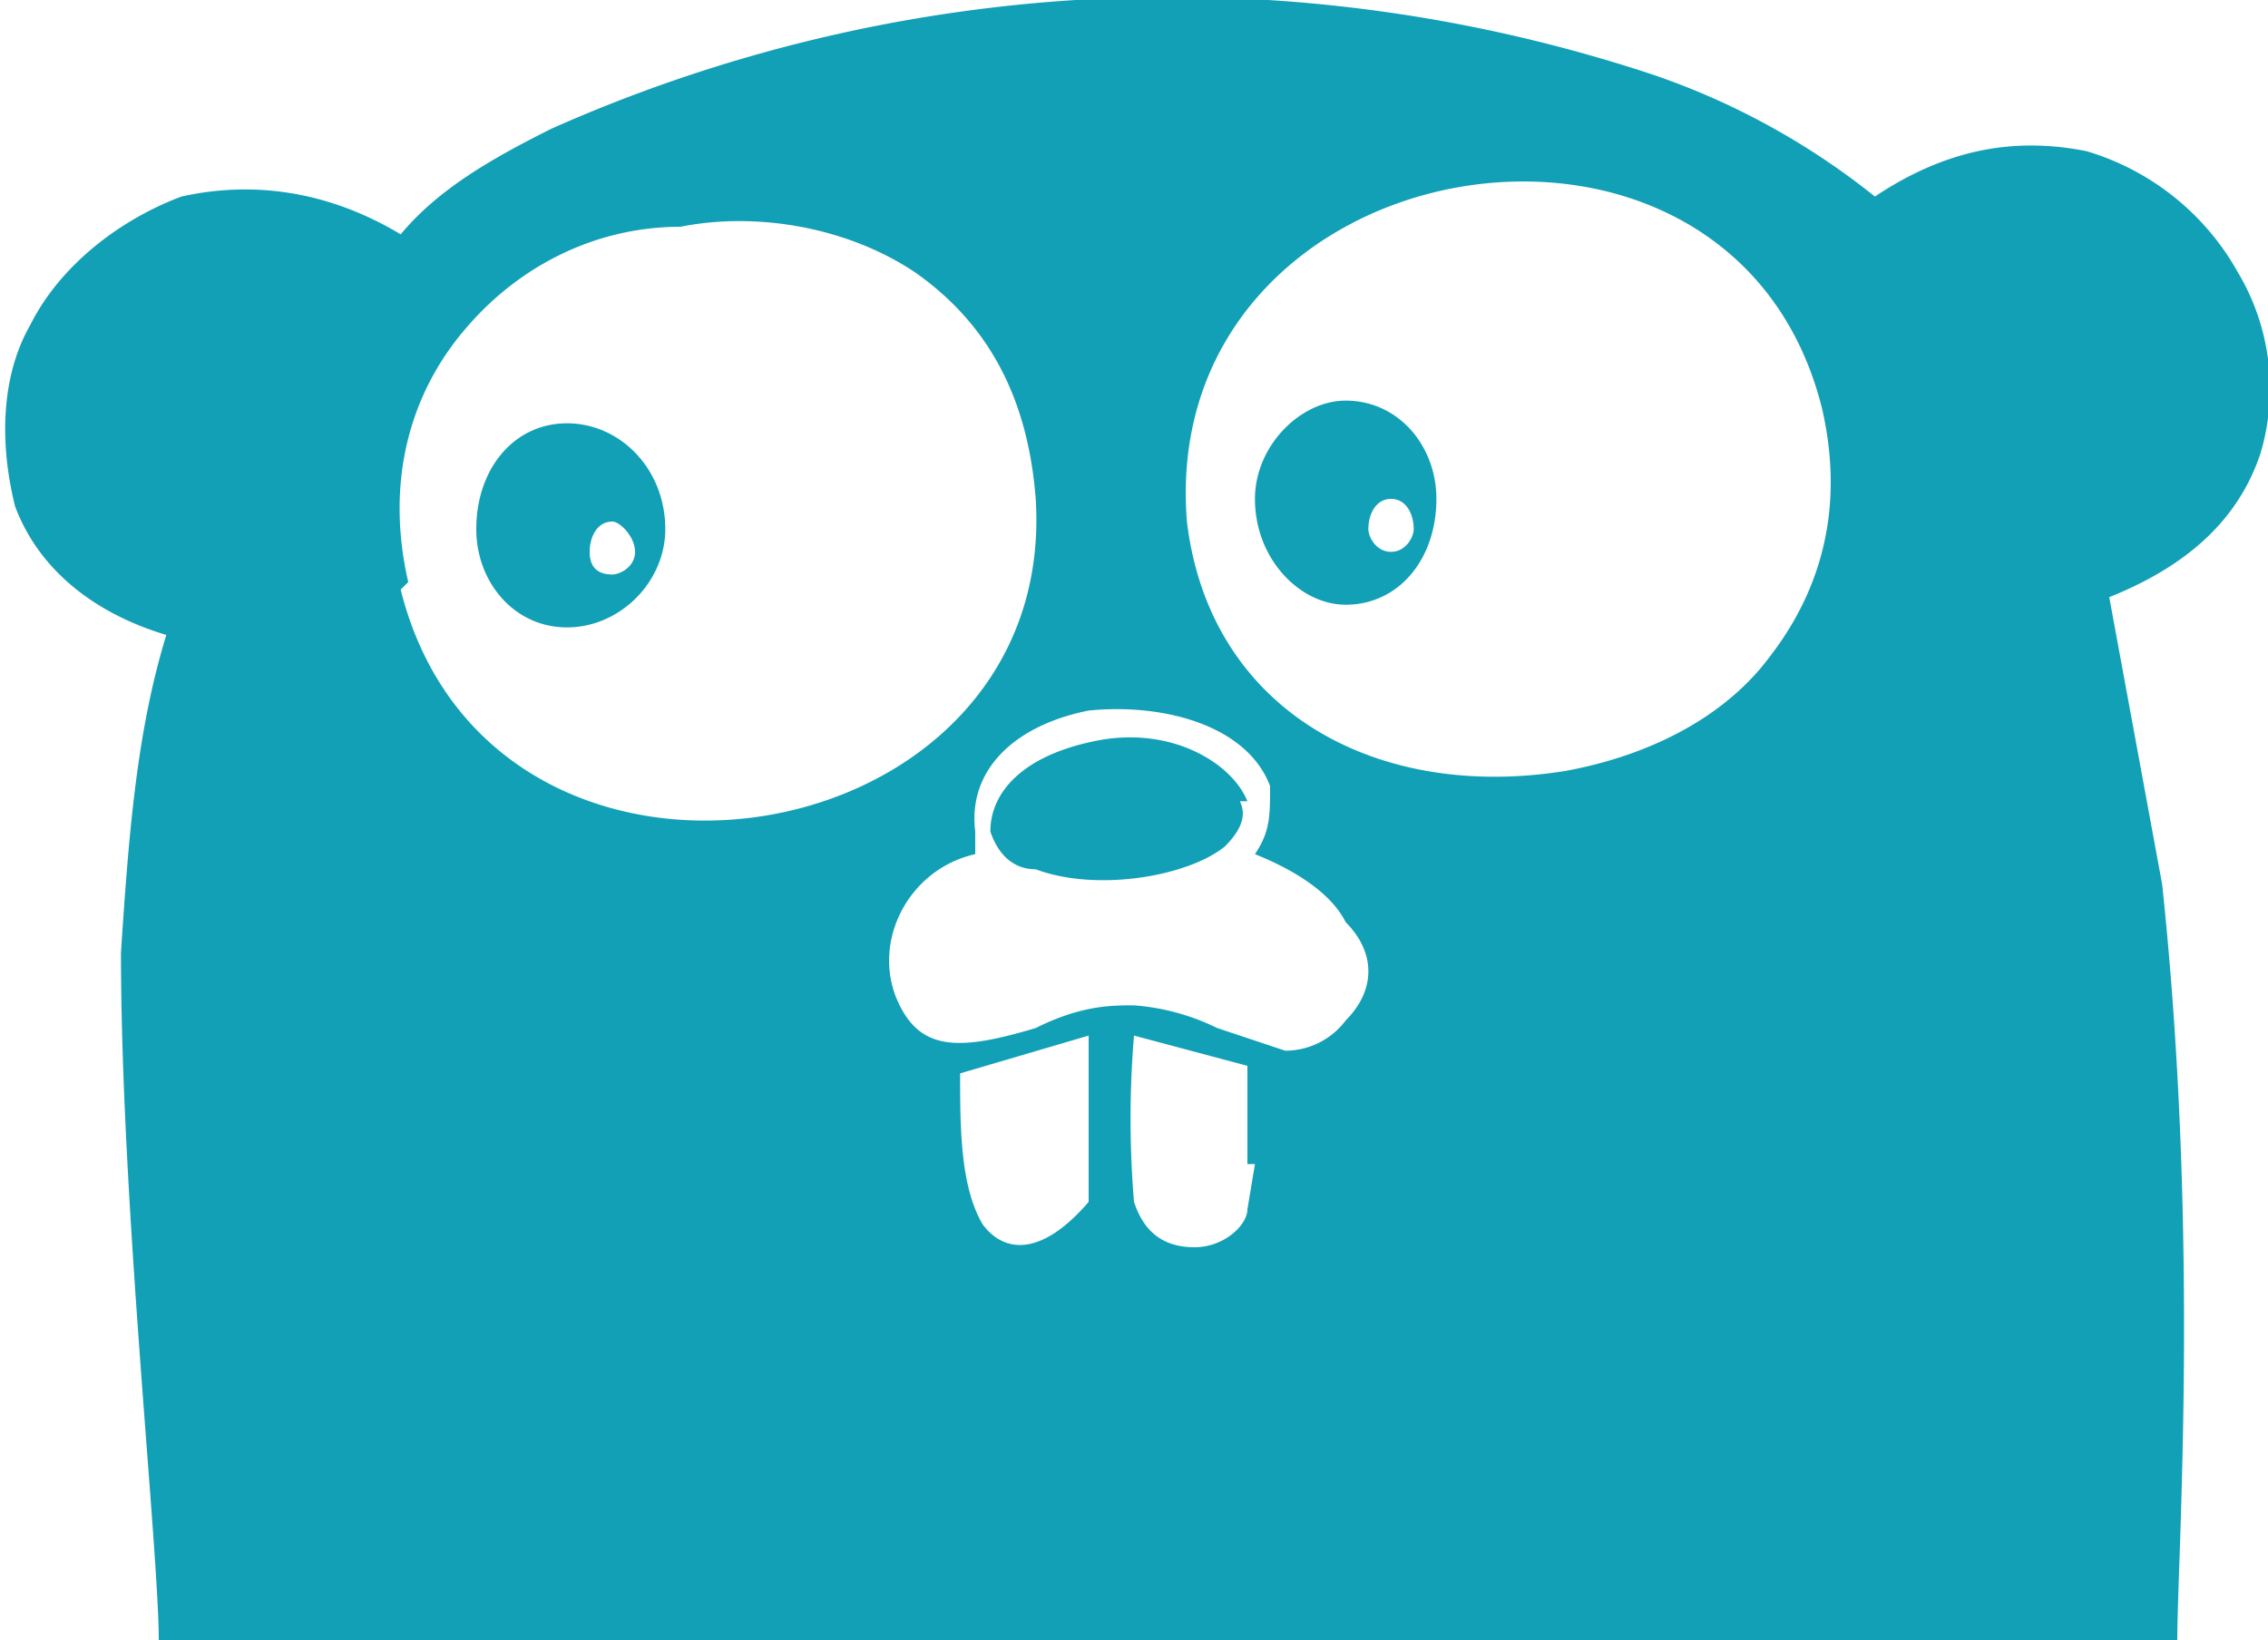 <svg xmlns="http://www.w3.org/2000/svg" style="isolation:isolate" width="30" height="21.7"><path d="M7.5 5.6c-.7 0-1.2.6-1.2 1.4 0 .7.5 1.3 1.2 1.3S8.8 7.7 8.8 7c0-.8-.6-1.4-1.3-1.4zm.6 2c-.2 0-.3-.1-.3-.3 0-.2.1-.4.3-.4.1 0 .3.2.3.4s-.2.3-.3.3zm9.7-2.3c-.6 0-1.2.6-1.2 1.3 0 .8.6 1.4 1.2 1.4.7 0 1.2-.6 1.2-1.4 0-.7-.5-1.3-1.2-1.3zm.6 2c-.2 0-.3-.2-.3-.3 0-.2.1-.4.3-.4.2 0 .3.2.3.4 0 .1-.1.3-.3.3zM27.6 2c-1-.2-1.9 0-2.8.6A9.7 9.7 0 0 0 21.9 1a20.2 20.2 0 0 0-14.6.7c-.8.4-1.5.8-2 1.4-1-.6-2-.7-2.9-.5-.8.3-1.6.9-2 1.7C0 5 0 5.9.2 6.7c.3.8 1 1.4 2 1.7-.4 1.3-.5 2.7-.6 4.2 0 3.3.5 7.9.5 9.1h26.7c0-1.1.3-5.3-.2-10l-.7-3.8c1-.4 1.7-1 2-1.9a3 3 0 0 0-.3-2.4 3.4 3.4 0 0 0-2-1.6zM5.4 7.7c-.3-1.3 0-2.5.8-3.4C6.9 3.5 7.9 3 9 3c1-.2 2.2 0 3.1.6 1 .7 1.5 1.7 1.6 3 .3 4.8-7.2 6-8.4 1.2zm9 6.8v1.4c-.6.7-1.1.7-1.4.3-.3-.5-.3-1.3-.3-2l1.7-.5v.8zm2.2.9l-.1.6c0 .2-.3.5-.7.5-.5 0-.7-.3-.8-.6a13.3 13.3 0 0 1 0-2.2l1.5.4v1.3zm1.2-1.9a1 1 0 0 1-.8.4l-.9-.3a3 3 0 0 0-1.1-.3c-.3 0-.7 0-1.3.3-1 .3-1.5.3-1.8-.3-.4-.8.1-1.8 1-2V11c-.1-.8.5-1.4 1.5-1.6 1-.1 2.1.2 2.4 1 0 .4 0 .6-.2.9.5.2 1 .5 1.2.9.4.4.4.9 0 1.3zm5.6-4.8c-.6.8-1.6 1.3-2.7 1.5-2.5.4-4.7-.8-5-3.3-.4-5 7.2-6.3 8.4-1.5.3 1.3 0 2.4-.7 3.3zm-7 1.9c.1.2 0 .4-.2.6-.5.4-1.7.6-2.5.3-.3 0-.5-.2-.6-.5 0-.5.4-1 1.4-1.2 1-.2 1.8.3 2 .8z" fill="#12A0B7"/></svg>
